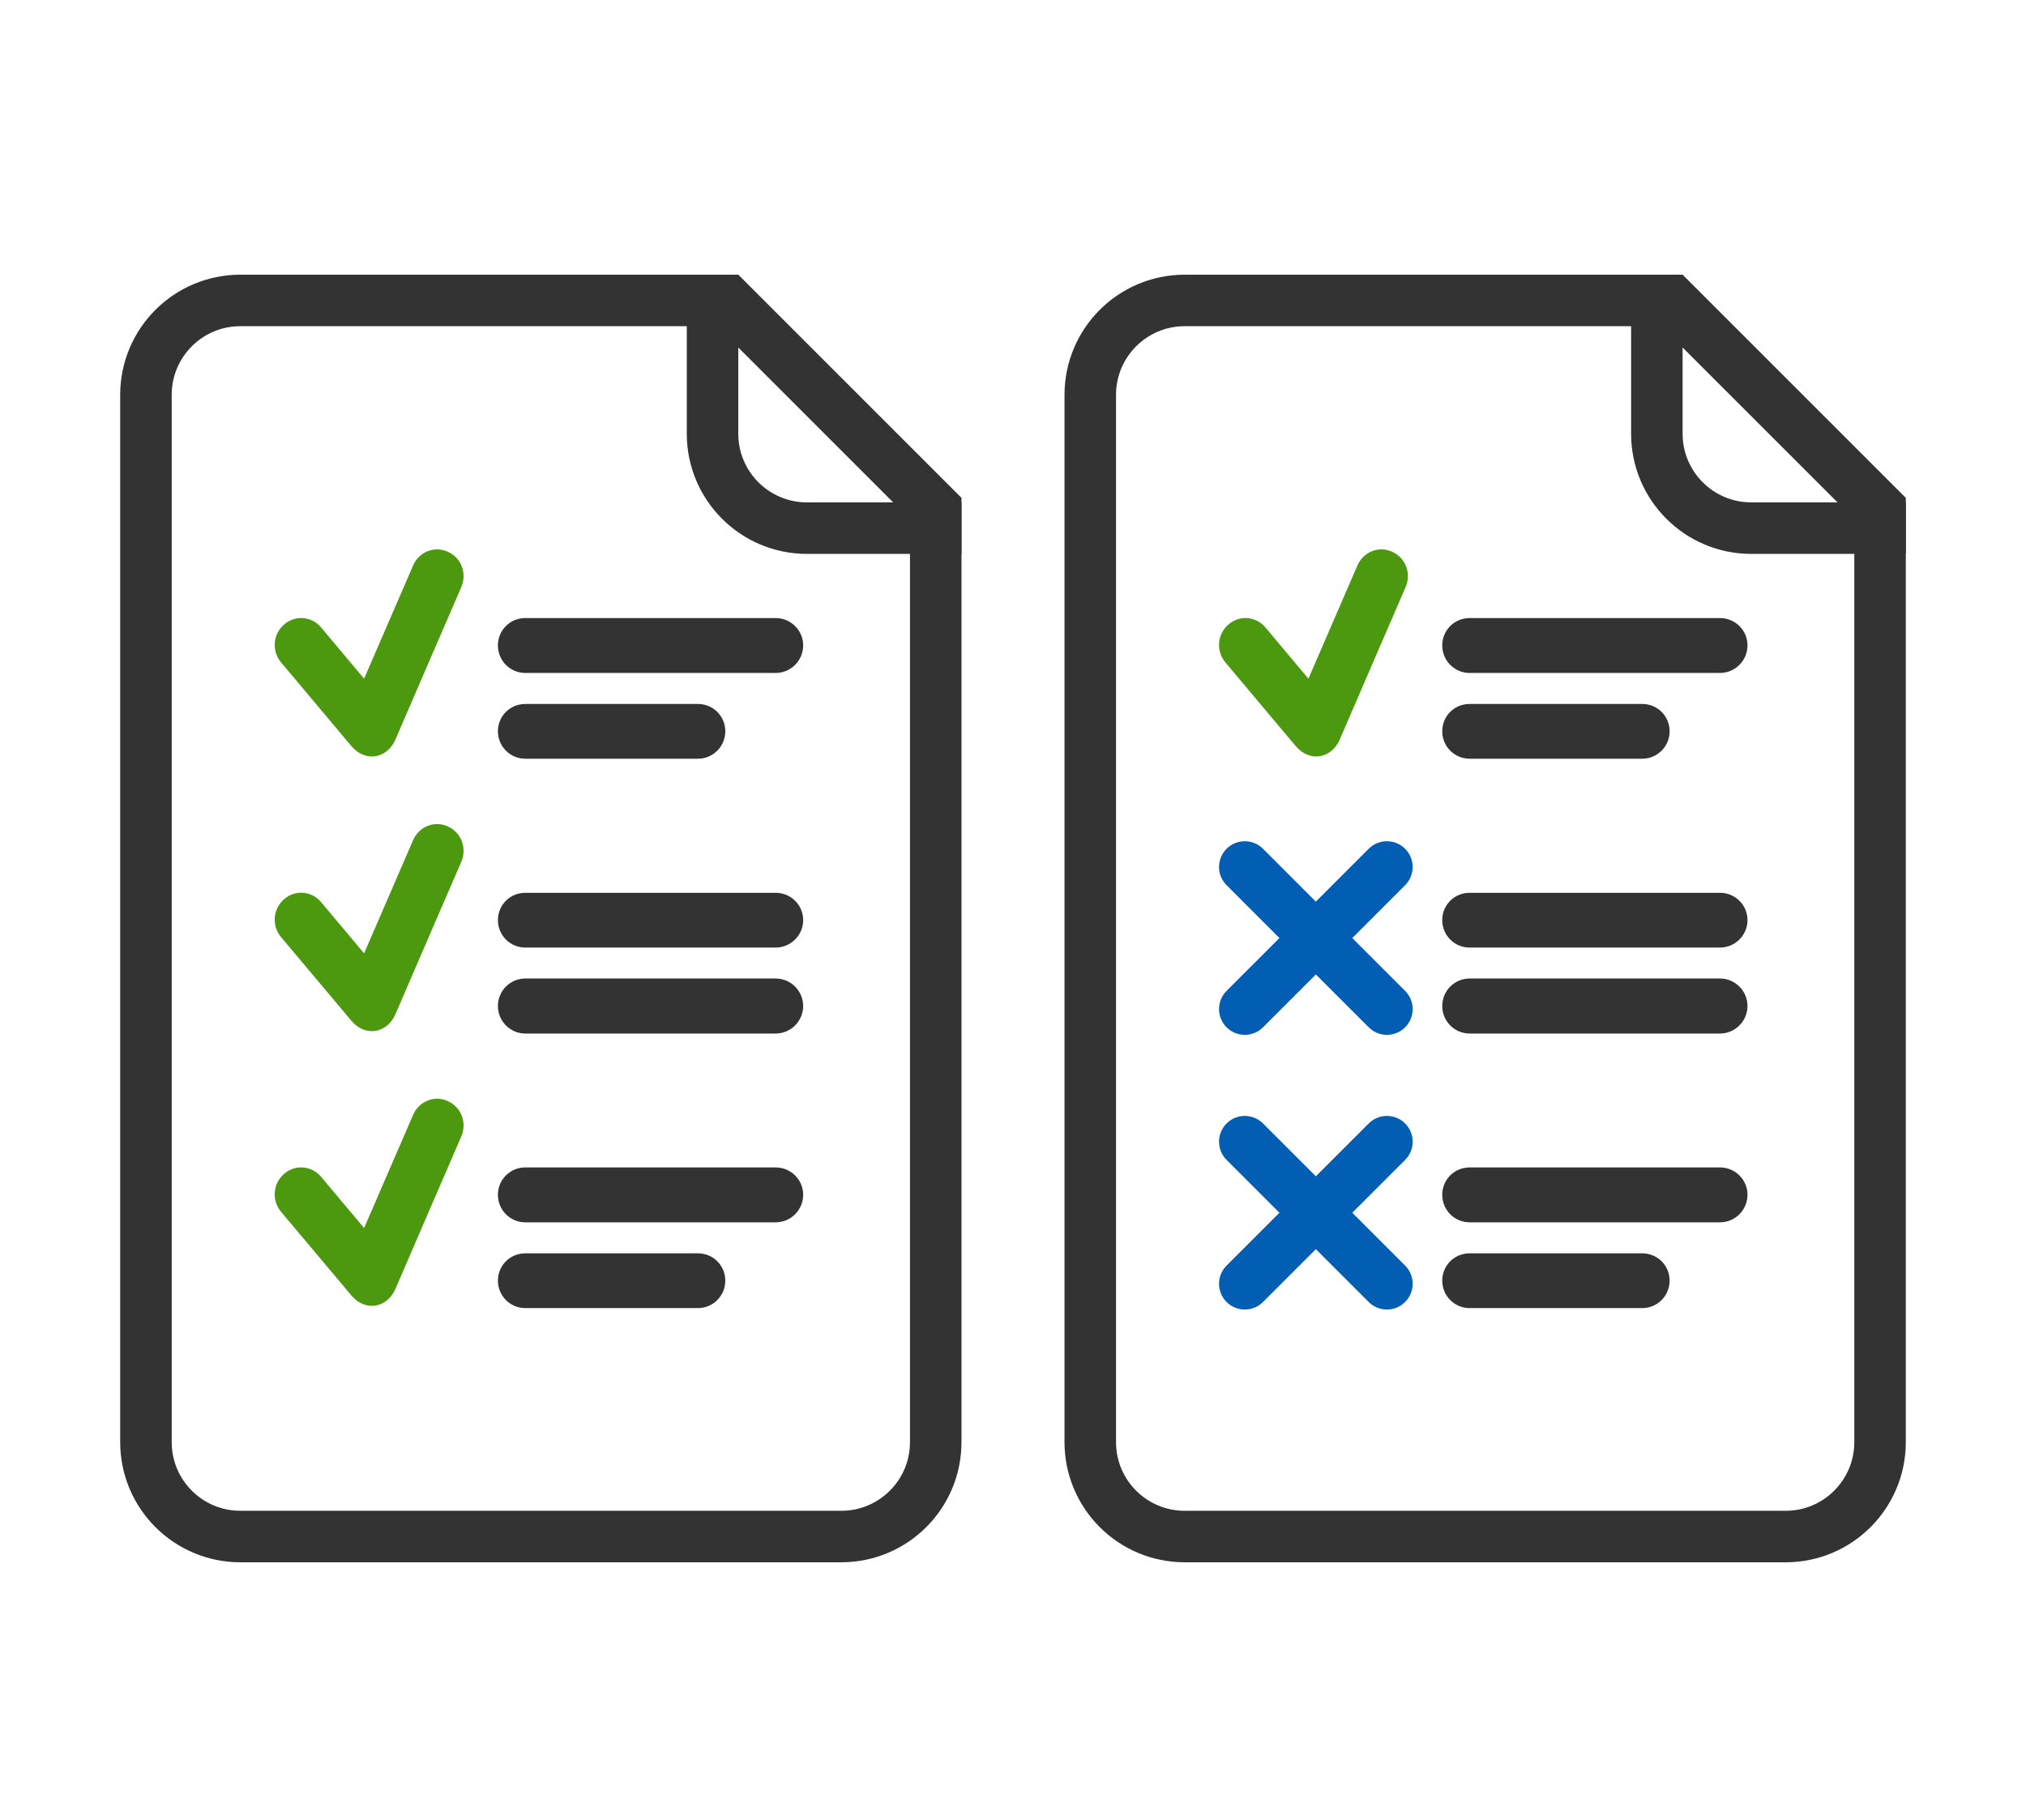 <svg width="118" height="106" viewBox="0 0 118 106" fill="none" xmlns="http://www.w3.org/2000/svg">
<path fill-rule="evenodd" clip-rule="evenodd" d="M20.462 43.453C19.631 42.468 16.367 38.581 16.367 38.581C15.818 37.925 15.892 36.941 16.542 36.38C17.178 35.813 18.15 35.888 18.7 36.544L21.206 39.531L24.061 32.936C24.403 32.144 25.307 31.781 26.078 32.137C26.862 32.478 27.211 33.401 26.869 34.194C26.869 34.194 23.509 41.954 23.036 43.064C22.562 44.174 21.293 44.438 20.462 43.453Z" fill="#4C990F"/>
<path fill-rule="evenodd" clip-rule="evenodd" d="M75.462 43.453C74.631 42.468 71.368 38.581 71.368 38.581C70.818 37.925 70.892 36.941 71.542 36.38C72.178 35.813 73.15 35.888 73.7 36.544L76.206 39.531L79.061 32.936C79.403 32.144 80.307 31.781 81.078 32.137C81.862 32.478 82.211 33.401 81.869 34.194C81.869 34.194 78.509 41.954 78.036 43.064C77.562 44.174 76.293 44.438 75.462 43.453Z" fill="#4C990F"/>
<path fill-rule="evenodd" clip-rule="evenodd" d="M20.462 59.453C19.631 58.468 16.367 54.581 16.367 54.581C15.818 53.925 15.892 52.941 16.542 52.38C17.178 51.813 18.15 51.888 18.7 52.544L21.206 55.531L24.061 48.936C24.403 48.144 25.307 47.781 26.078 48.137C26.862 48.478 27.211 49.401 26.869 50.194C26.869 50.194 23.509 57.954 23.036 59.064C22.562 60.174 21.293 60.438 20.462 59.453Z" fill="#4C990F"/>
<path fill-rule="evenodd" clip-rule="evenodd" d="M20.462 75.453C19.631 74.468 16.367 70.581 16.367 70.581C15.818 69.925 15.892 68.941 16.542 68.38C17.178 67.813 18.15 67.888 18.7 68.544L21.206 71.531L24.061 64.936C24.403 64.144 25.307 63.781 26.078 64.137C26.862 64.478 27.211 65.401 26.869 66.194C26.869 66.194 23.509 73.954 23.036 75.064C22.562 76.174 21.293 76.439 20.462 75.453Z" fill="#4C990F"/>
<path fill-rule="evenodd" clip-rule="evenodd" d="M29 37.592C29 38.479 29.707 39.198 30.596 39.198H45.176C46.058 39.198 46.779 38.479 46.779 37.592C46.779 36.712 46.058 36 45.176 36H30.596C29.707 36 29 36.712 29 37.592ZM29 42.595C29 43.475 29.707 44.194 30.596 44.194H40.647C41.536 44.194 42.243 43.475 42.243 42.595C42.243 41.709 41.536 41.004 40.647 41.004H30.596C29.707 41.004 29 41.709 29 42.595ZM30.596 55.194C29.707 55.194 29 54.475 29 53.595C29 52.709 29.707 52.004 30.596 52.004H45.176C46.058 52.004 46.779 52.709 46.779 53.595C46.779 54.475 46.058 55.194 45.176 55.194H30.596ZM29 58.602C29 59.475 29.707 60.201 30.596 60.201H45.176C46.058 60.201 46.779 59.475 46.779 58.602C46.779 57.716 46.058 56.996 45.176 56.996H30.596C29.707 56.996 29 57.716 29 58.602ZM30.596 71.198C29.707 71.198 29 70.479 29 69.592C29 68.712 29.707 68 30.596 68H45.176C46.058 68 46.779 68.712 46.779 69.592C46.779 70.479 46.058 71.198 45.176 71.198H30.596ZM29 74.595C29 75.475 29.707 76.194 30.596 76.194H40.647C41.536 76.194 42.243 75.475 42.243 74.595C42.243 73.709 41.536 73.004 40.647 73.004H30.596C29.707 73.004 29 73.709 29 74.595Z" fill="#333333"/>
<path fill-rule="evenodd" clip-rule="evenodd" d="M84 37.592C84 38.479 84.707 39.198 85.596 39.198H100.176C101.058 39.198 101.779 38.479 101.779 37.592C101.779 36.712 101.058 36 100.176 36H85.596C84.707 36 84 36.712 84 37.592ZM84 42.595C84 43.475 84.707 44.194 85.596 44.194H95.647C96.536 44.194 97.243 43.475 97.243 42.595C97.243 41.709 96.536 41.004 95.647 41.004H85.596C84.707 41.004 84 41.709 84 42.595ZM85.596 55.194C84.707 55.194 84 54.475 84 53.595C84 52.709 84.707 52.004 85.596 52.004H100.176C101.058 52.004 101.779 52.709 101.779 53.595C101.779 54.475 101.058 55.194 100.176 55.194H85.596ZM84 58.602C84 59.475 84.707 60.201 85.596 60.201H100.176C101.058 60.201 101.779 59.475 101.779 58.602C101.779 57.716 101.058 56.996 100.176 56.996H85.596C84.707 56.996 84 57.716 84 58.602ZM85.596 71.198C84.707 71.198 84 70.479 84 69.592C84 68.712 84.707 68 85.596 68H100.176C101.058 68 101.779 68.712 101.779 69.592C101.779 70.479 101.058 71.198 100.176 71.198H85.596ZM84 74.595C84 75.475 84.707 76.194 85.596 76.194H95.647C96.536 76.194 97.243 75.475 97.243 74.595C97.243 73.709 96.536 73.004 95.647 73.004H85.596C84.707 73.004 84 73.709 84 74.595Z" fill="#333333"/>
<path fill-rule="evenodd" clip-rule="evenodd" d="M71.439 75.838C72.025 76.424 72.975 76.424 73.561 75.838L76.639 72.76L79.717 75.838C80.303 76.424 81.252 76.424 81.838 75.838C82.424 75.252 82.424 74.303 81.838 73.717L78.76 70.639L81.838 67.561C82.424 66.975 82.424 66.025 81.838 65.439C81.252 64.854 80.303 64.854 79.717 65.439L76.639 68.517L73.561 65.439C72.975 64.854 72.025 64.854 71.439 65.439C70.854 66.025 70.854 66.975 71.439 67.561L74.517 70.639L71.439 73.717C70.854 74.303 70.854 75.252 71.439 75.838Z" fill="#015EB3"/>
<path fill-rule="evenodd" clip-rule="evenodd" d="M71.439 59.838C72.025 60.424 72.975 60.424 73.561 59.838L76.639 56.76L79.717 59.838C80.303 60.424 81.252 60.424 81.838 59.838C82.424 59.252 82.424 58.303 81.838 57.717L78.76 54.639L81.838 51.561C82.424 50.975 82.424 50.025 81.838 49.439C81.252 48.854 80.303 48.854 79.717 49.439L76.639 52.517L73.561 49.439C72.975 48.854 72.025 48.854 71.439 49.439C70.854 50.025 70.854 50.975 71.439 51.561L74.517 54.639L71.439 57.717C70.854 58.303 70.854 59.252 71.439 59.838Z" fill="#015EB3"/>
<path d="M8.5 23C8.5 19.962 10.962 17.5 14 17.5H42.379L54.5 29.621V84C54.5 87.038 52.038 89.5 49 89.5H14C10.962 89.5 8.5 87.038 8.5 84V23Z" stroke="#333333" stroke-width="3"/>
<path d="M63.5 23C63.5 19.962 65.962 17.5 69 17.5H97.379L109.5 29.621V84C109.5 87.038 107.038 89.5 104 89.5H69C65.962 89.5 63.5 87.038 63.5 84V23Z" stroke="#333333" stroke-width="3"/>
<path d="M56 32.263H47C43.134 32.263 40 29.129 40 25.263V16H43V25.263C43 27.472 44.791 29.263 47 29.263H56V32.263Z" fill="#333333"/>
<path d="M111 32.263H102C98.134 32.263 95 29.129 95 25.263V16H98V25.263C98 27.472 99.791 29.263 102 29.263H111V32.263Z" fill="#333333"/>
</svg>
